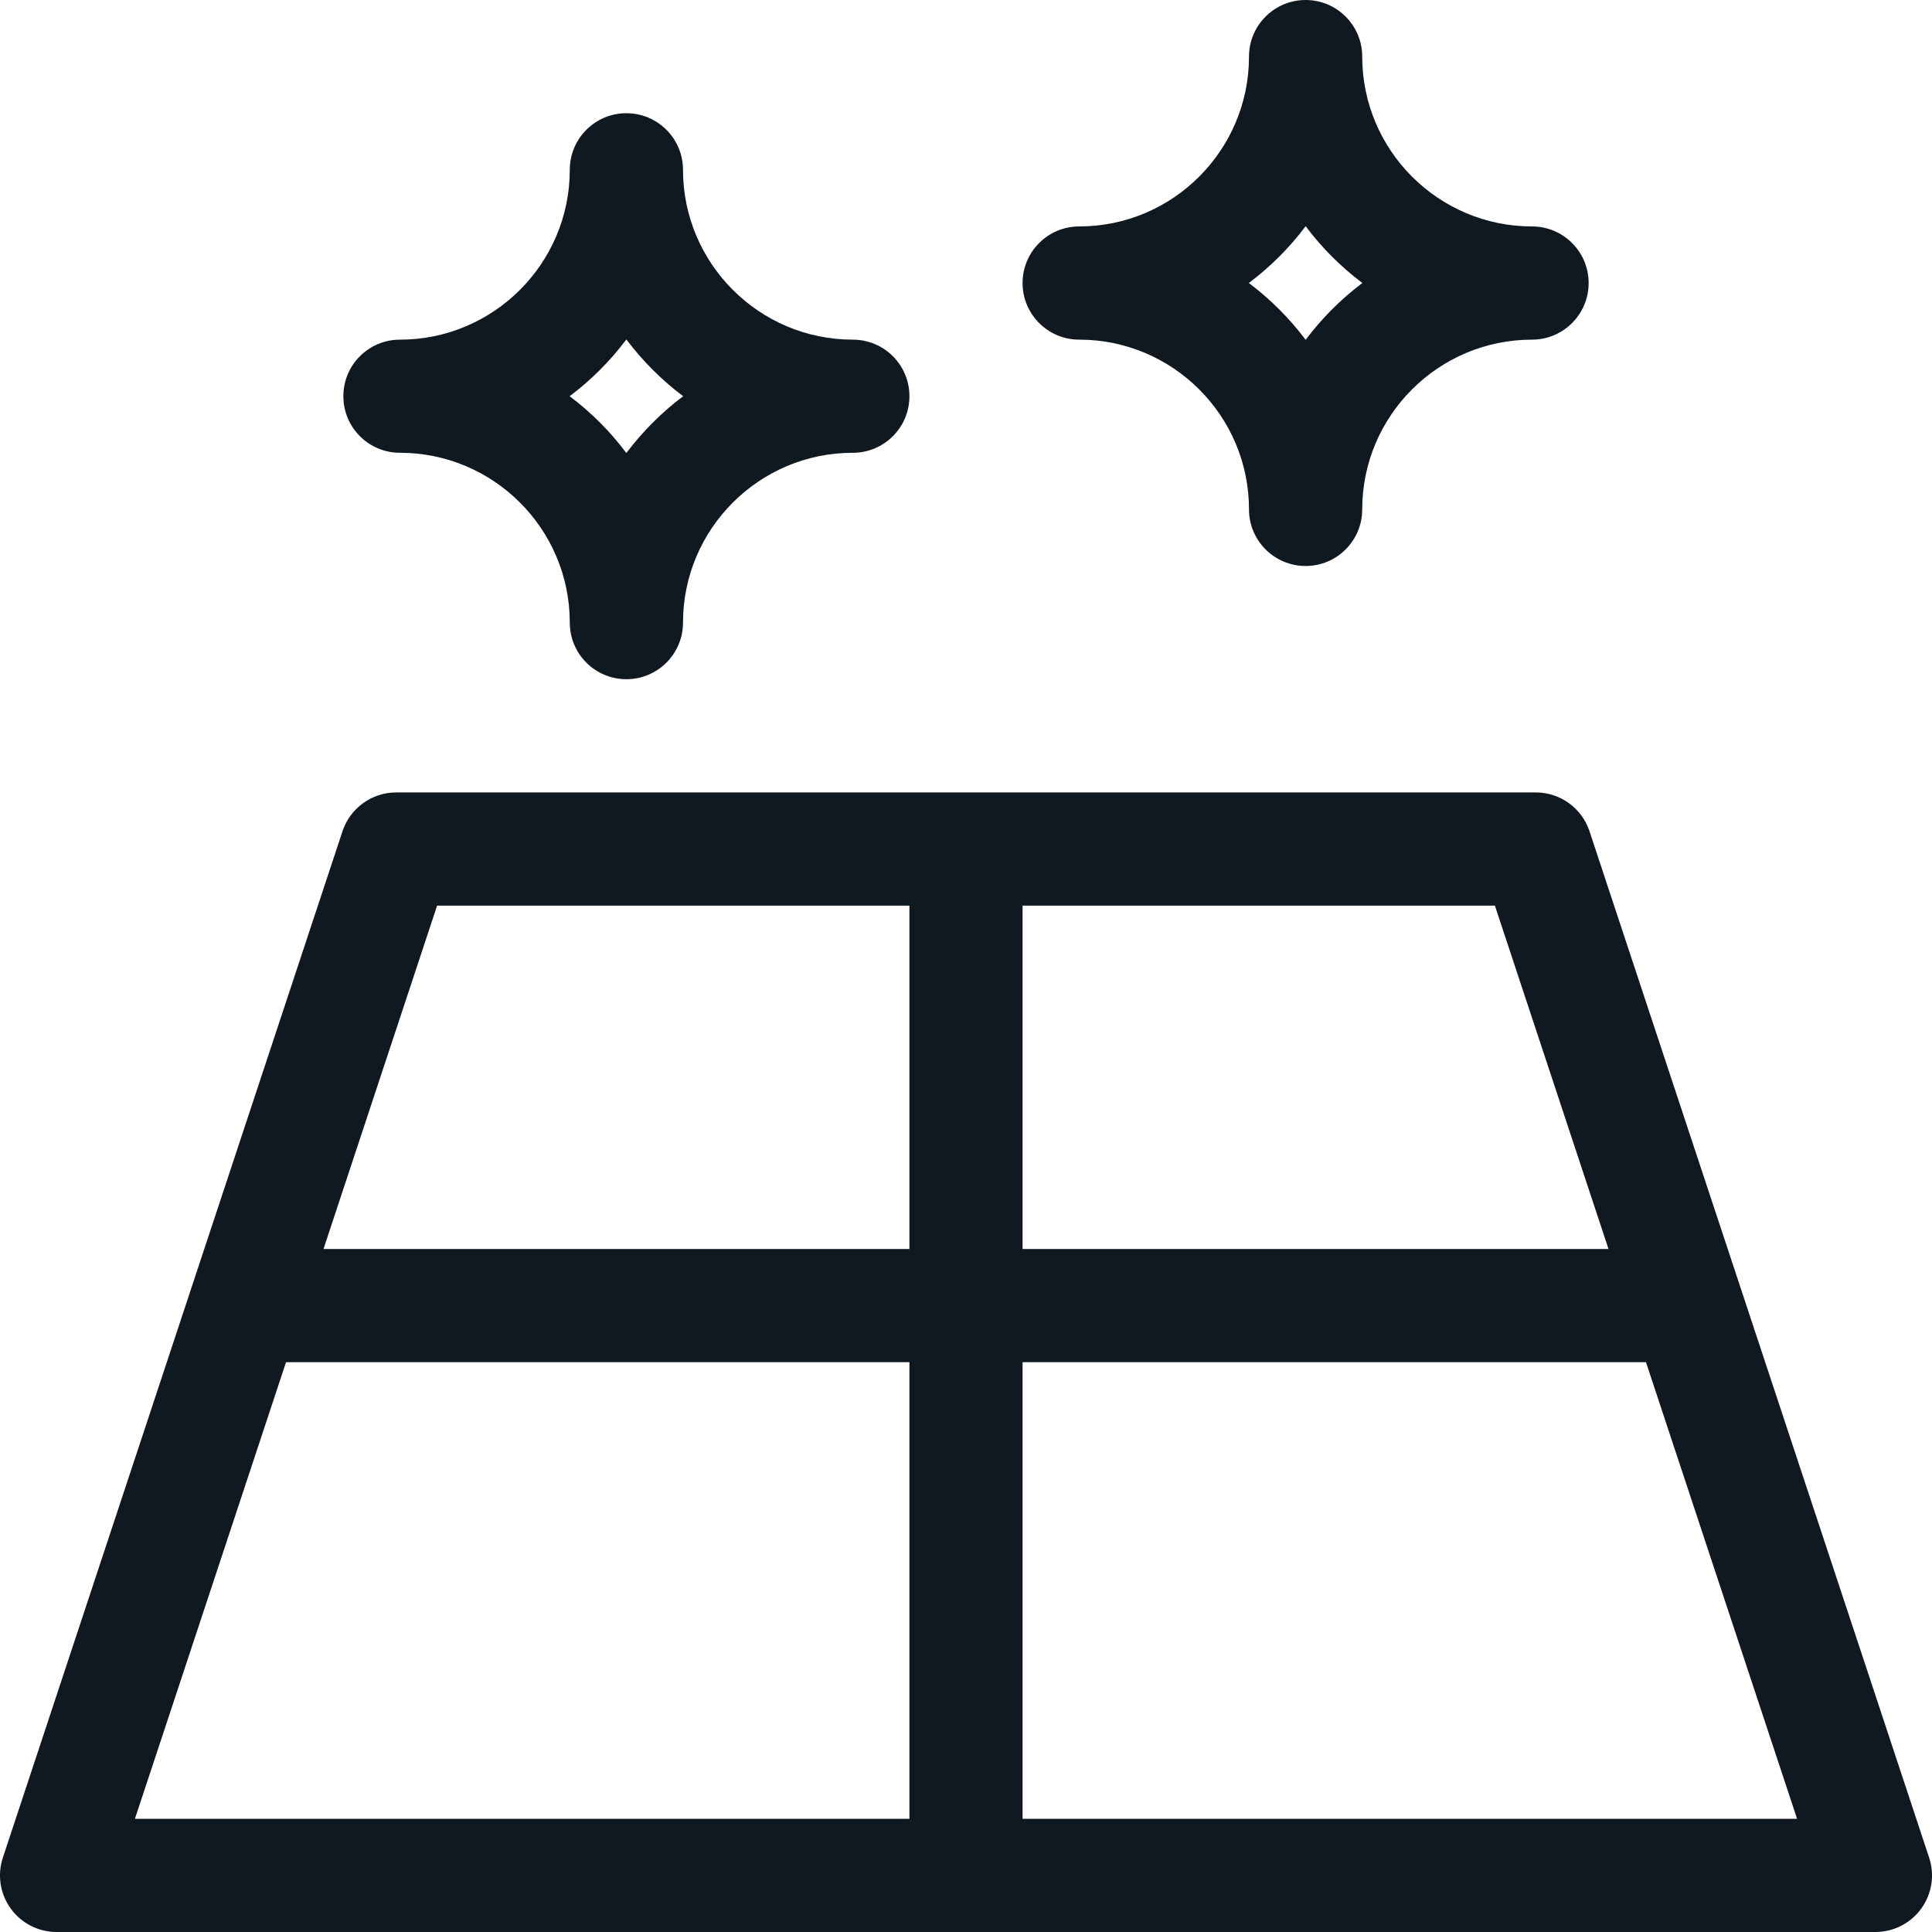 <svg width="25" height="25" viewBox="0 0 25 25" fill="none" xmlns="http://www.w3.org/2000/svg">
<path d="M20.568 10.756C20.469 10.457 20.189 10.254 19.873 10.254H5.127C4.811 10.254 4.531 10.457 4.432 10.756L0.037 24.038C-0.037 24.261 0.001 24.506 0.139 24.697C0.276 24.887 0.497 25 0.732 25H24.267C24.503 25 24.724 24.887 24.861 24.697C24.999 24.506 25.037 24.261 24.963 24.038L20.568 10.756ZM20.814 16.162H13.232V11.719H19.344L20.814 16.162ZM5.656 11.719H11.768V16.162H4.186L5.656 11.719ZM3.701 17.627H11.768V23.535H1.746L3.701 17.627ZM13.232 23.535V17.627H21.299L23.254 23.535H13.232Z" fill="#101820"/>
<path d="M16.162 6.592C16.162 6.996 16.49 7.324 16.895 7.324C17.299 7.324 17.627 6.996 17.627 6.592C17.627 5.38 18.613 4.395 19.824 4.395C20.229 4.395 20.557 4.067 20.557 3.662C20.557 3.258 20.229 2.93 19.824 2.93C18.613 2.93 17.627 1.944 17.627 0.732C17.627 0.328 17.299 6.10352e-05 16.895 6.10352e-05C16.49 6.10352e-05 16.162 0.328 16.162 0.732C16.162 1.944 15.176 2.93 13.965 2.93C13.56 2.93 13.232 3.258 13.232 3.662C13.232 4.067 13.56 4.395 13.965 4.395C15.176 4.395 16.162 5.38 16.162 6.592ZM16.895 2.927C17.104 3.206 17.351 3.453 17.629 3.662C17.351 3.871 17.104 4.119 16.895 4.397C16.686 4.119 16.438 3.871 16.16 3.662C16.438 3.453 16.686 3.206 16.895 2.927Z" fill="#101820"/>
<path d="M5.176 5.859C6.387 5.859 7.373 6.845 7.373 8.057C7.373 8.461 7.701 8.789 8.105 8.789C8.51 8.789 8.838 8.461 8.838 8.057C8.838 6.845 9.824 5.859 11.035 5.859C11.44 5.859 11.768 5.532 11.768 5.127C11.768 4.722 11.44 4.395 11.035 4.395C9.824 4.395 8.838 3.409 8.838 2.197C8.838 1.793 8.51 1.465 8.105 1.465C7.701 1.465 7.373 1.793 7.373 2.197C7.373 3.409 6.387 4.395 5.176 4.395C4.771 4.395 4.443 4.722 4.443 5.127C4.443 5.532 4.771 5.859 5.176 5.859ZM8.105 4.392C8.315 4.671 8.562 4.918 8.84 5.127C8.562 5.336 8.315 5.584 8.105 5.862C7.897 5.583 7.649 5.336 7.371 5.127C7.649 4.918 7.897 4.671 8.105 4.392Z" fill="#101820"/>
</svg>
